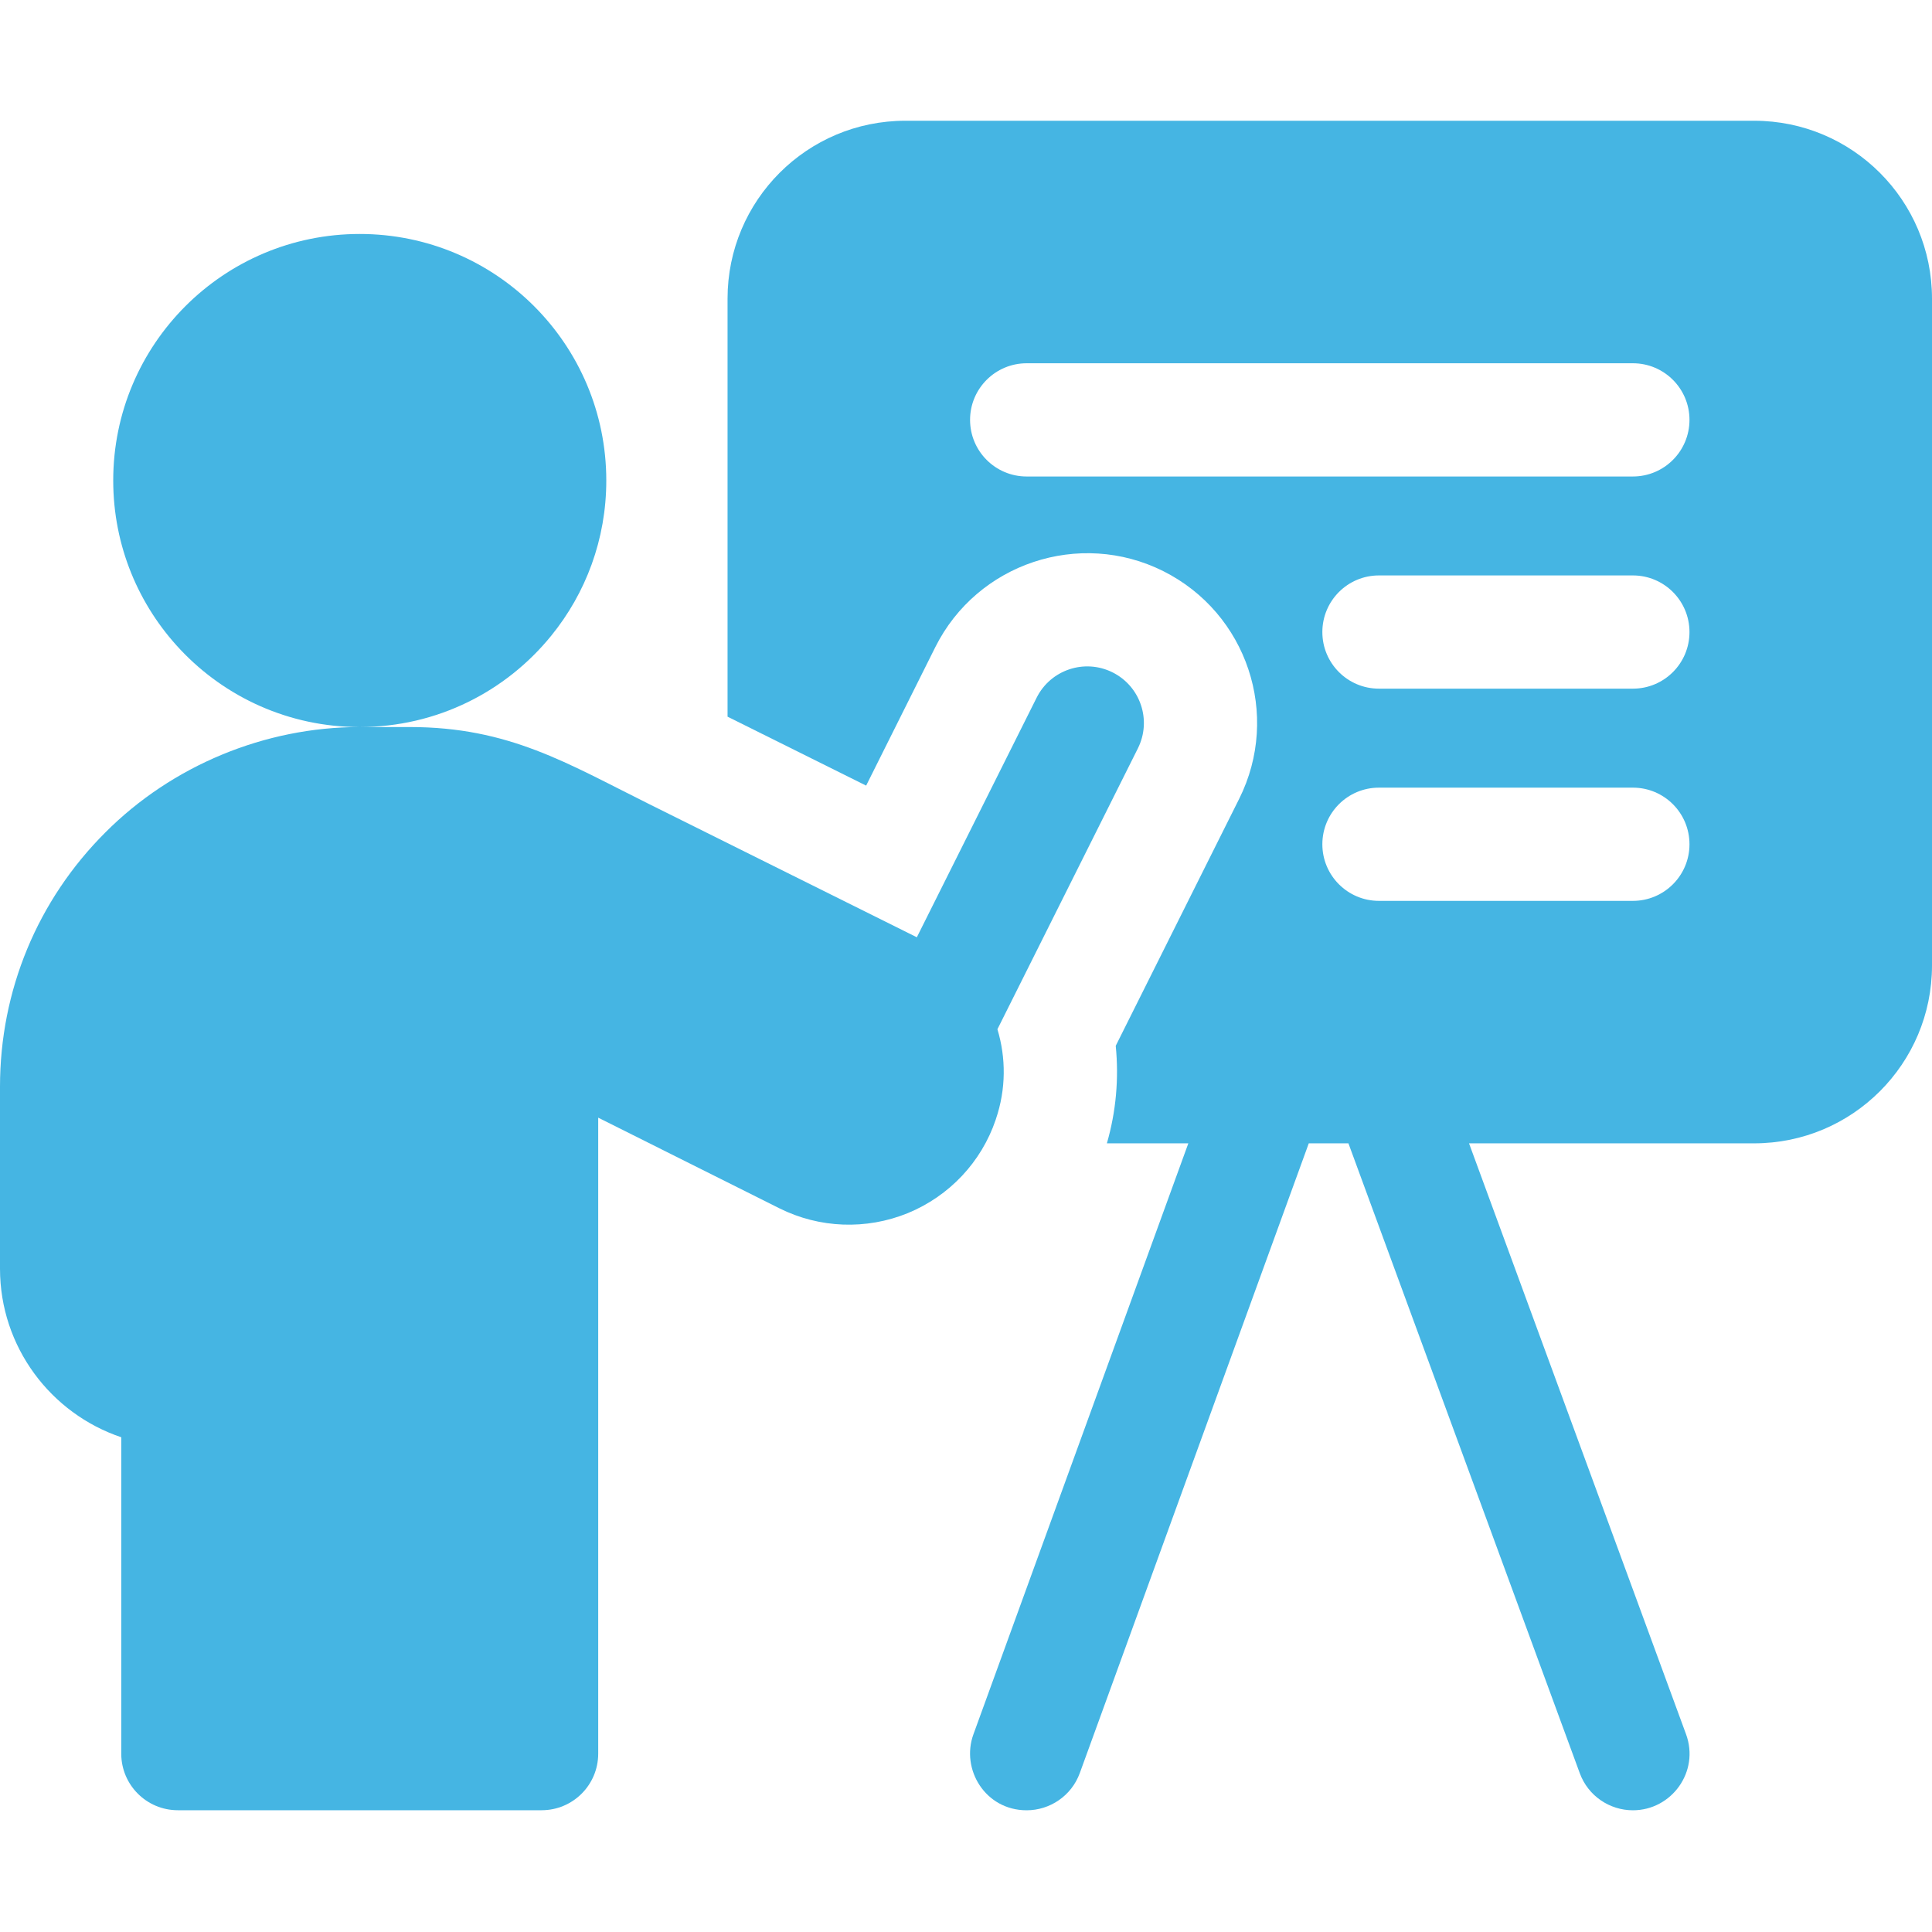 <svg width="38" height="38" viewBox="0 0 38 38" fill="none" xmlns="http://www.w3.org/2000/svg">
<path d="M34.502 2.375H17.807C15.875 2.375 14.31 3.941 14.31 5.873V14.096C15.192 14.535 16.146 15.009 17.036 15.452L18.397 12.727C19.222 11.079 21.232 10.41 22.879 11.233C24.529 12.059 25.198 14.064 24.372 15.714L21.945 20.57C22.009 21.213 21.952 21.861 21.771 22.488H23.373L19.146 34.112C18.895 34.801 19.38 35.606 20.193 35.606C20.647 35.606 21.075 35.325 21.239 34.872L25.742 22.488H26.522L31.072 34.876C31.237 35.327 31.663 35.606 32.117 35.606C32.877 35.606 33.433 34.847 33.162 34.109L28.894 22.488H34.502C36.434 22.488 38 20.922 38 18.99V5.873C38 3.941 36.434 2.375 34.502 2.375V2.375ZM32.117 17.719H27.122C26.507 17.719 26.009 17.22 26.009 16.606C26.009 15.99 26.507 15.492 27.122 15.492H32.117C32.732 15.492 33.23 15.99 33.23 16.606C33.23 17.22 32.732 17.719 32.117 17.719ZM32.117 13.545H27.122C26.507 13.545 26.009 13.047 26.009 12.432C26.009 11.817 26.507 11.318 27.122 11.318H32.117C32.732 11.318 33.23 11.817 33.23 12.432C33.23 13.047 32.732 13.545 32.117 13.545ZM32.117 9.372H20.193C19.578 9.372 19.08 8.873 19.08 8.258C19.08 7.644 19.578 7.145 20.193 7.145H32.117C32.732 7.145 33.23 7.644 33.23 8.258C33.23 8.873 32.732 9.372 32.117 9.372Z" fill="#45B5E3"/>
<path d="M19.588 22.011C19.789 21.421 19.788 20.806 19.618 20.244L22.381 14.719C22.656 14.168 22.433 13.5 21.883 13.225C21.333 12.95 20.664 13.173 20.389 13.723L18.033 18.435C16.624 17.734 14.485 16.67 12.761 15.812C11.157 15.015 10.012 14.3 8.059 14.3H7.076C8.596 14.3 9.953 13.6 10.842 12.504C11.52 11.671 11.925 10.609 11.925 9.451C11.925 6.772 9.754 4.602 7.075 4.602C4.397 4.602 2.227 6.772 2.227 9.451C2.227 10.737 2.728 11.906 3.545 12.774C4.428 13.713 5.684 14.3 7.075 14.3C5.21 14.3 3.386 15.056 2.074 16.371C0.737 17.705 0 19.482 0 21.375V24.953C0 26.493 1 27.803 2.385 28.269V34.492C2.385 35.107 2.883 35.605 3.498 35.605H10.653C11.268 35.605 11.766 35.107 11.766 34.492V21.983C12.822 22.511 14.208 23.204 15.33 23.766C16.117 24.159 17.036 24.194 17.855 23.861C18.673 23.524 19.303 22.855 19.584 22.024C19.585 22.02 19.587 22.015 19.588 22.011Z" fill="#45B5E3"/>
</svg>
